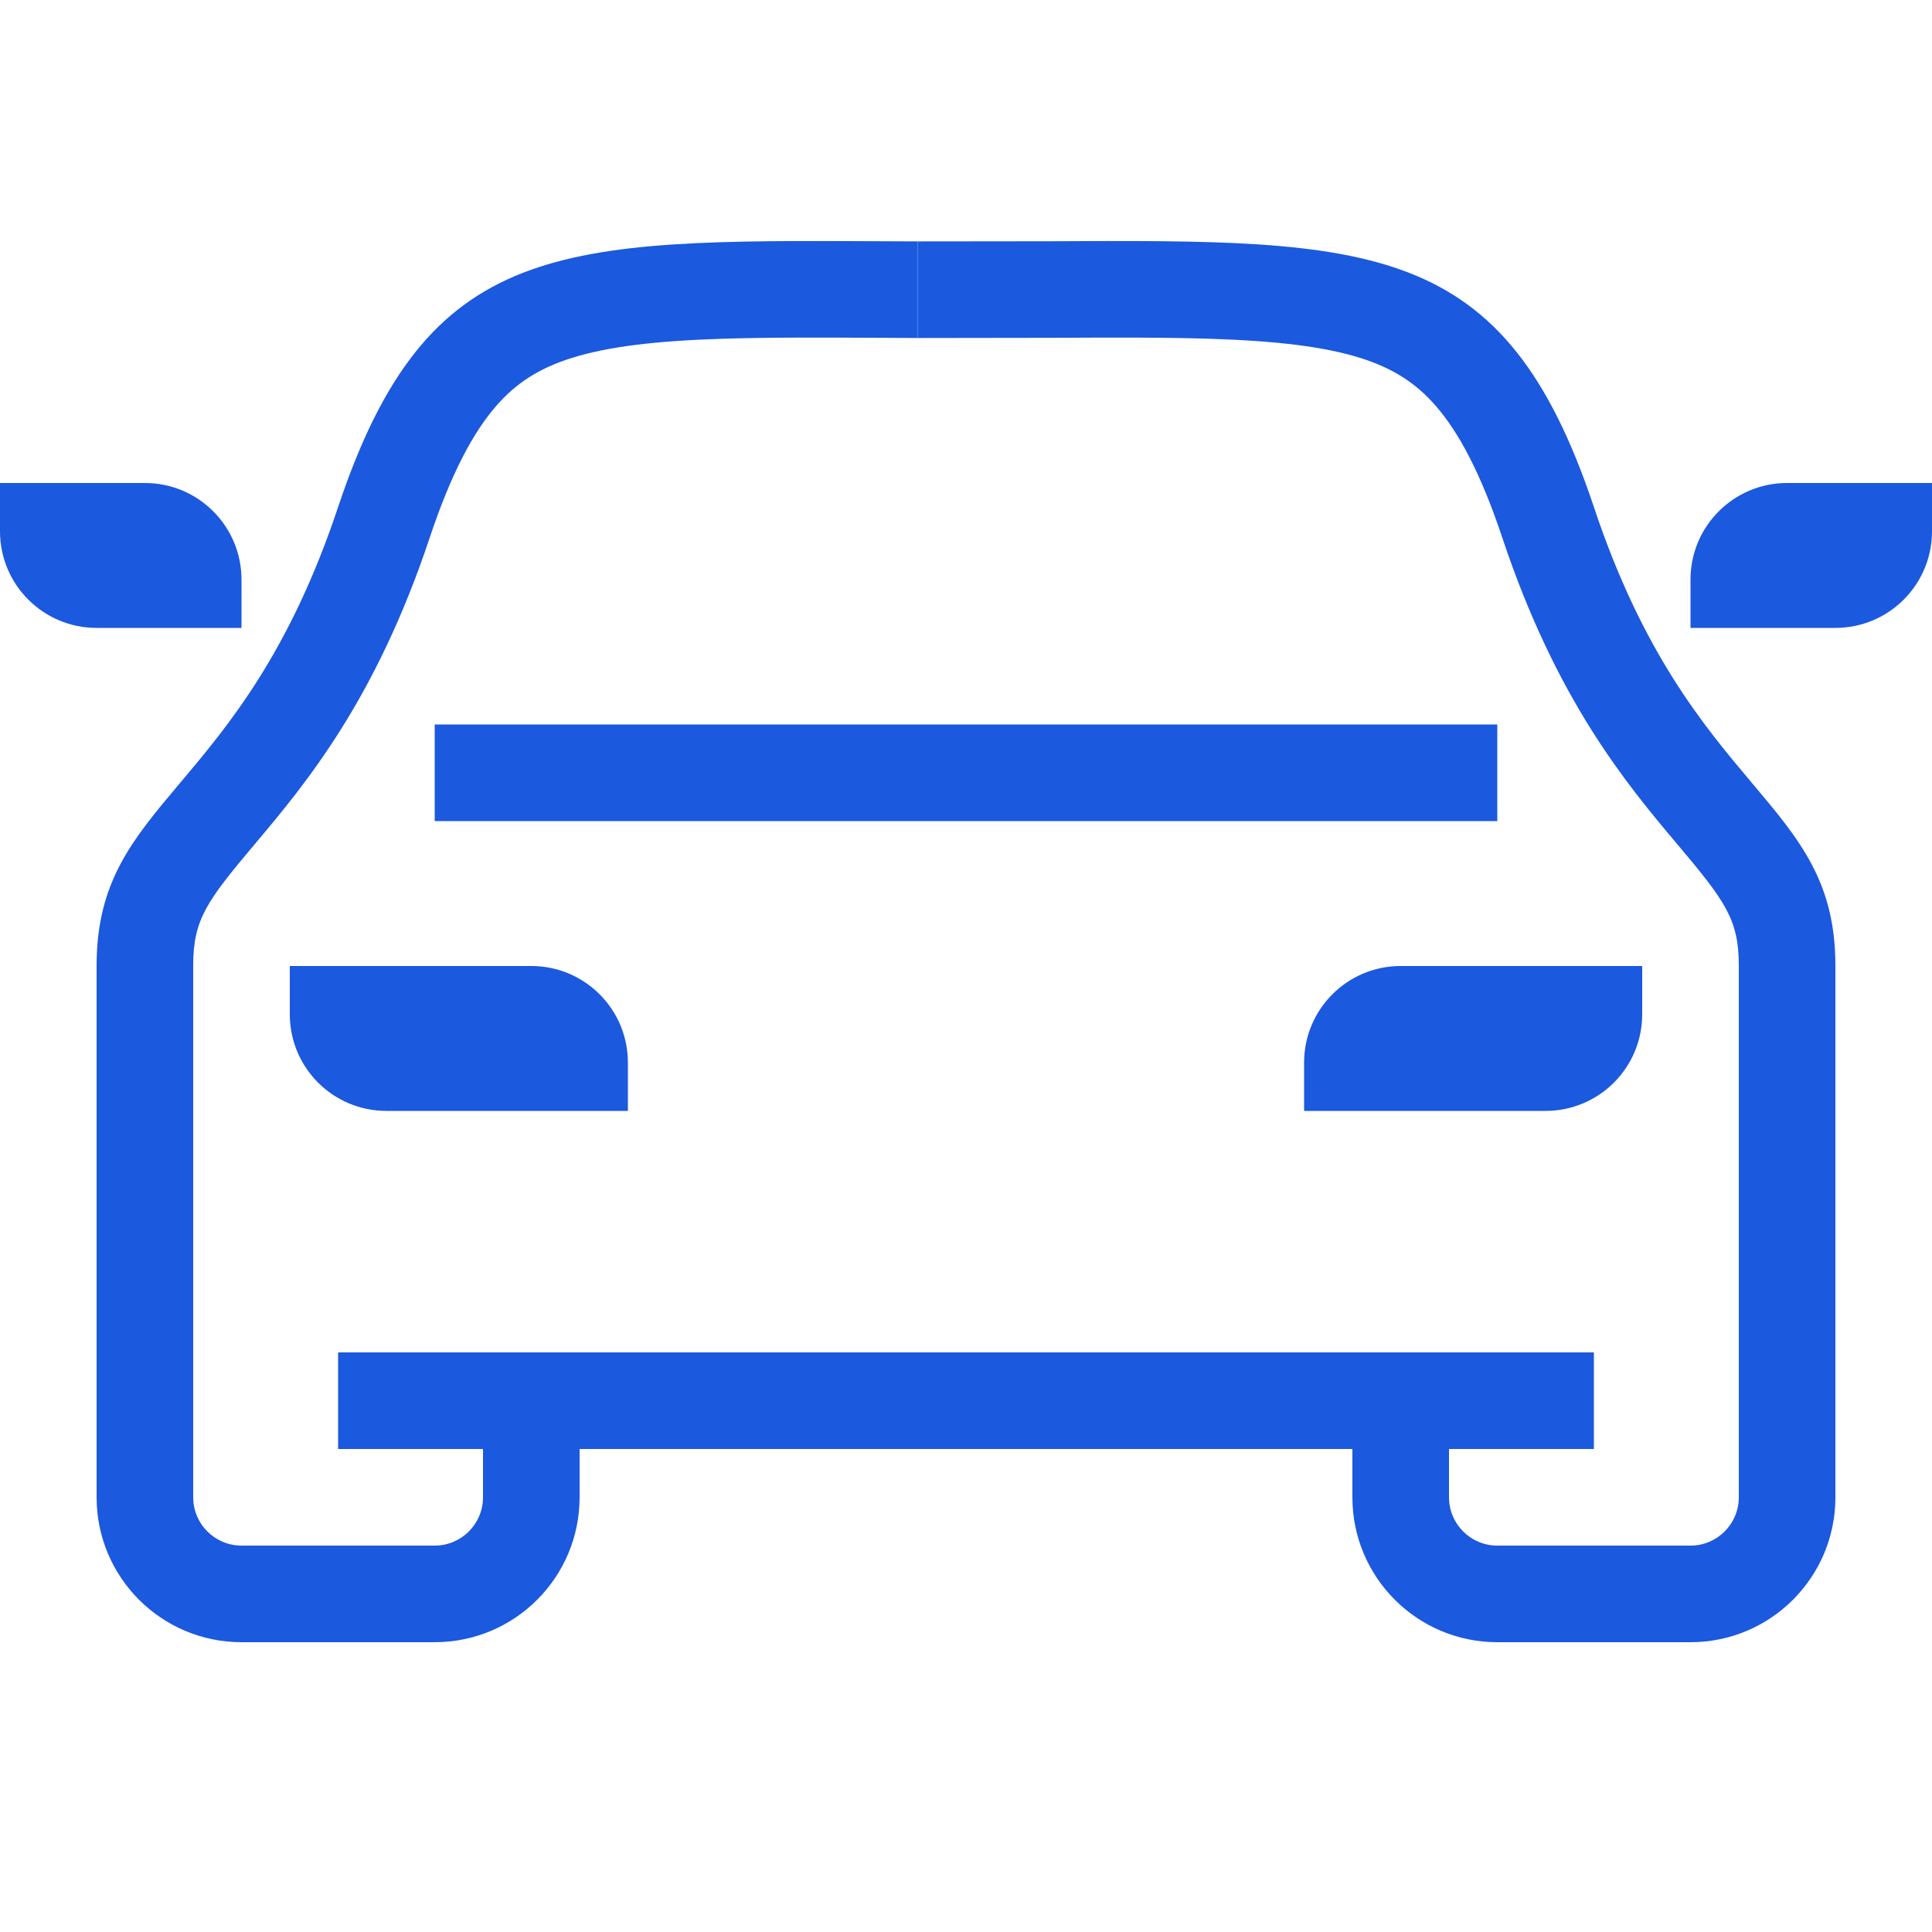 <svg width="40" height="40" viewBox="0 0 40 40" fill="none" xmlns="http://www.w3.org/2000/svg">
<path d="M2 30V31C2 32.657 3.343 34 5 34H9C10.657 34 12 32.657 12 31V30H10V31C10 31.552 9.552 32 9 32H5C4.448 32 4 31.552 4 31V30H2Z" fill="#1B59DE"/>
<path d="M28 30V31C28 32.657 29.343 34 31 34H35C36.657 34 38 32.657 38 31V30H36V31C36 31.552 35.552 32 35 32H31C30.448 32 30 31.552 30 31V30H28Z" fill="#1B59DE"/>
<path d="M19 4.998C18.758 4.997 18.521 4.996 18.289 4.995C11.557 4.962 8.851 4.949 7 10.498C5.991 13.524 4.728 15.023 3.724 16.215C2.737 17.386 2 18.26 2 19.994V30.99H4V19.994C4 19.036 4.279 18.659 5.28 17.471C6.347 16.205 7.781 14.478 8.897 11.131C9.353 9.763 9.812 8.939 10.264 8.415C10.684 7.929 11.165 7.621 11.847 7.408C12.584 7.178 13.553 7.059 14.94 7.014C15.909 6.983 16.981 6.988 18.235 6.994C18.483 6.995 18.738 6.997 19 6.998V4.998Z" fill="#1B59DE"/>
<path d="M19 4.998C19.242 4.997 21.479 4.996 21.711 4.995C28.443 4.962 31.149 4.949 33 10.498C34.009 13.524 35.272 15.023 36.276 16.215C37.263 17.386 38 18.26 38 19.994V30.99H36V19.994C36 19.036 35.721 18.659 34.72 17.471C33.653 16.205 32.219 14.478 31.103 11.131C30.647 9.763 30.188 8.939 29.736 8.415C29.317 7.929 28.835 7.621 28.154 7.408C27.416 7.178 26.447 7.059 25.06 7.014C24.091 6.983 23.019 6.988 21.765 6.994C21.517 6.995 19.262 6.997 19 6.998V4.998Z" fill="#1B59DE"/>
<path d="M0 10H3C4.105 10 5 10.895 5 12V13H2C0.895 13 0 12.105 0 11V10Z" fill="#1B59DE"/>
<path d="M6 20H11C12.105 20 13 20.895 13 22V23H8C6.895 23 6 22.105 6 21V20Z" fill="#1B59DE"/>
<path d="M34 20H29C27.895 20 27 20.895 27 22V23H32C33.105 23 34 22.105 34 21V20Z" fill="#1B59DE"/>
<path d="M40 10H37C35.895 10 35 10.895 35 12V13H38C39.105 13 40 12.105 40 11V10Z" fill="#1B59DE"/>
<path d="M9 15H31V17H9V15Z" fill="#1B59DE"/>
<path d="M7 28H33V30H7V28Z" fill="#1B59DE"/>
</svg>
